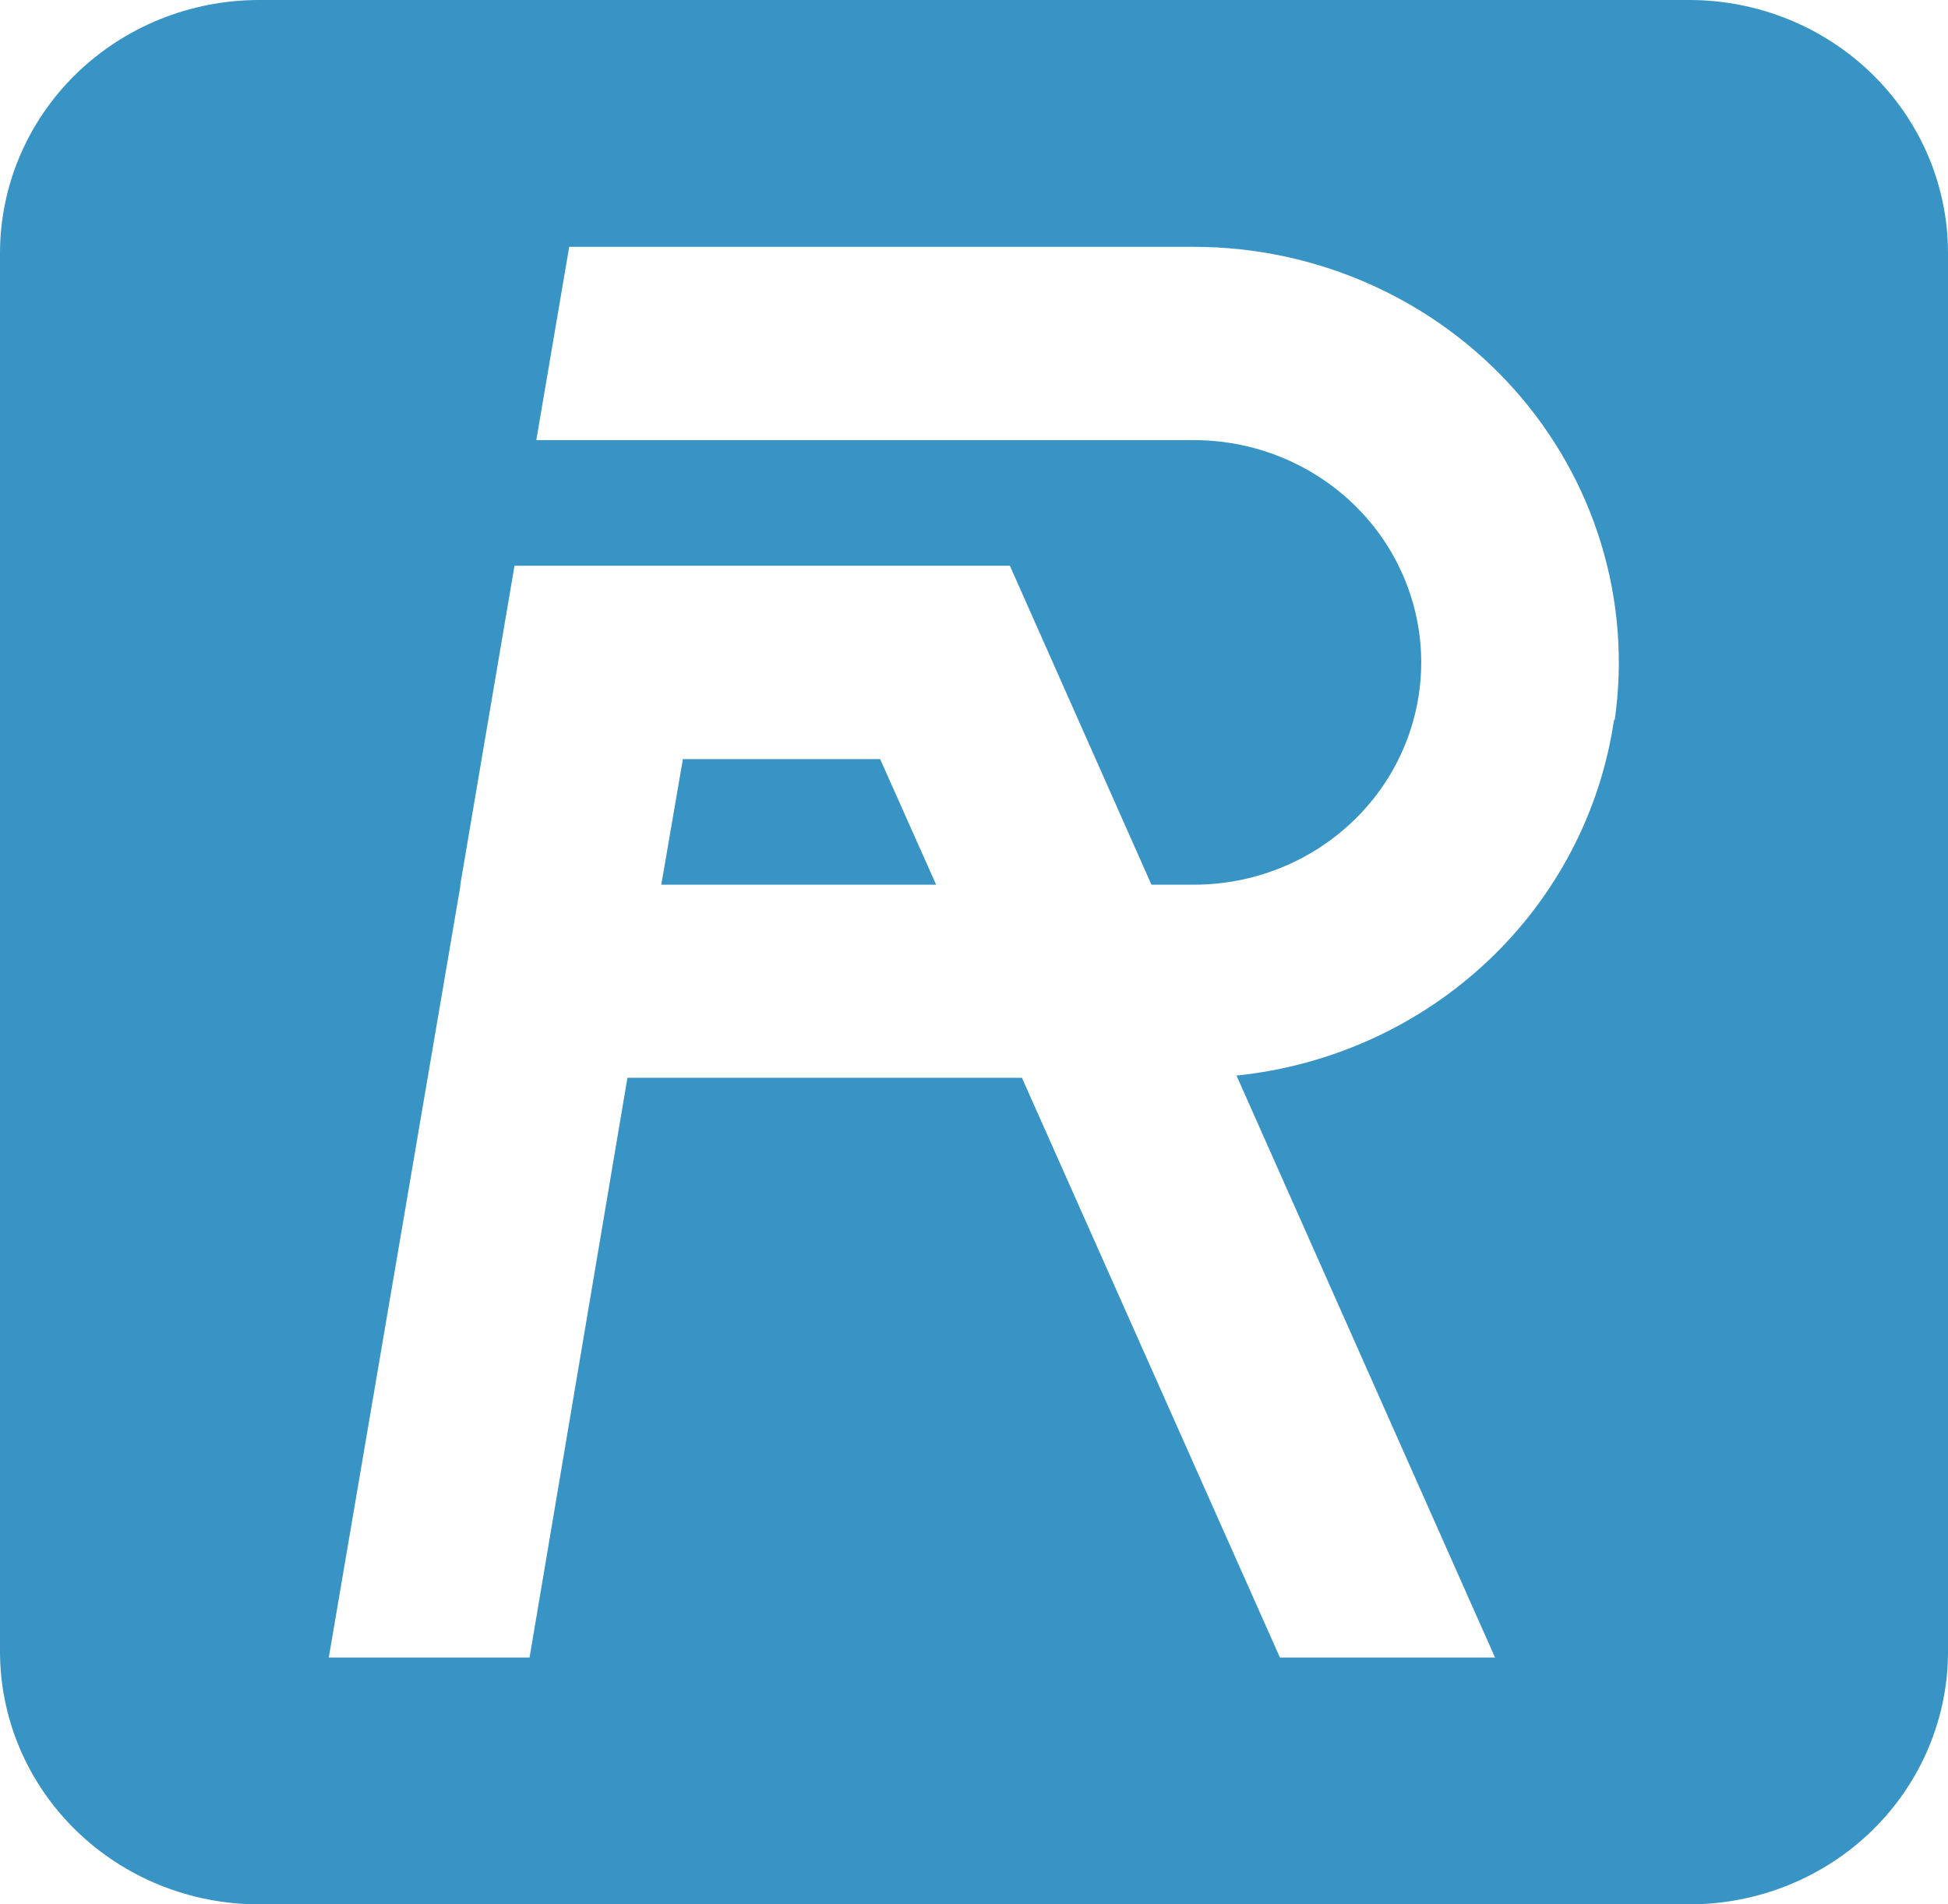 <svg width="45" height="44" viewBox="0 0 45 44" fill="none" xmlns="http://www.w3.org/2000/svg">
<g clip-path="url(#clip0)">
<path d="M15.775 17.539L15.276 20.441H21.625L20.332 17.539H15.775Z" fill="#3994C6"/>
<path d="M39.023 0H5.977C4.391 0.002 2.871 0.619 1.75 1.715C0.63 2.812 -7.44483e-07 4.299 0 5.85L0 38.161C0.001 38.929 0.156 39.689 0.457 40.397C0.758 41.106 1.199 41.75 1.755 42.292C2.31 42.834 2.97 43.264 3.695 43.557C4.421 43.85 5.198 44.001 5.983 44H39.029C39.813 44 40.59 43.849 41.315 43.555C42.04 43.261 42.699 42.831 43.253 42.288C43.808 41.745 44.247 41.101 44.547 40.392C44.847 39.683 45.001 38.923 45 38.156V5.844C45 5.077 44.845 4.317 44.545 3.608C44.245 2.899 43.804 2.254 43.249 1.712C42.694 1.169 42.035 0.739 41.31 0.445C40.585 0.151 39.808 0 39.023 0V0ZM37.284 16.637C36.972 18.76 35.945 20.72 34.366 22.208C32.787 23.696 30.745 24.626 28.564 24.851L34.536 38.297H29.567L23.607 24.902H14.494L12.233 38.297H7.595L10.633 20.481V20.441L11.885 13.072H23.329L26.599 20.441H27.579C28.972 20.441 30.308 19.9 31.293 18.937C32.278 17.974 32.831 16.667 32.831 15.305C32.831 13.943 32.278 12.637 31.293 11.674C30.308 10.711 28.972 10.169 27.579 10.169H12.389L13.149 5.703H27.579C28.983 5.703 30.371 5.998 31.649 6.568C32.927 7.138 34.065 7.969 34.987 9.005C35.908 10.041 36.592 11.259 36.991 12.576C37.39 13.892 37.496 15.277 37.301 16.637H37.284Z" fill="#3994C6"/>
</g>
<defs>
<clipPath id="clip0">
<rect width="45" height="44" fill="white"/>
</clipPath>
</defs>
</svg>
